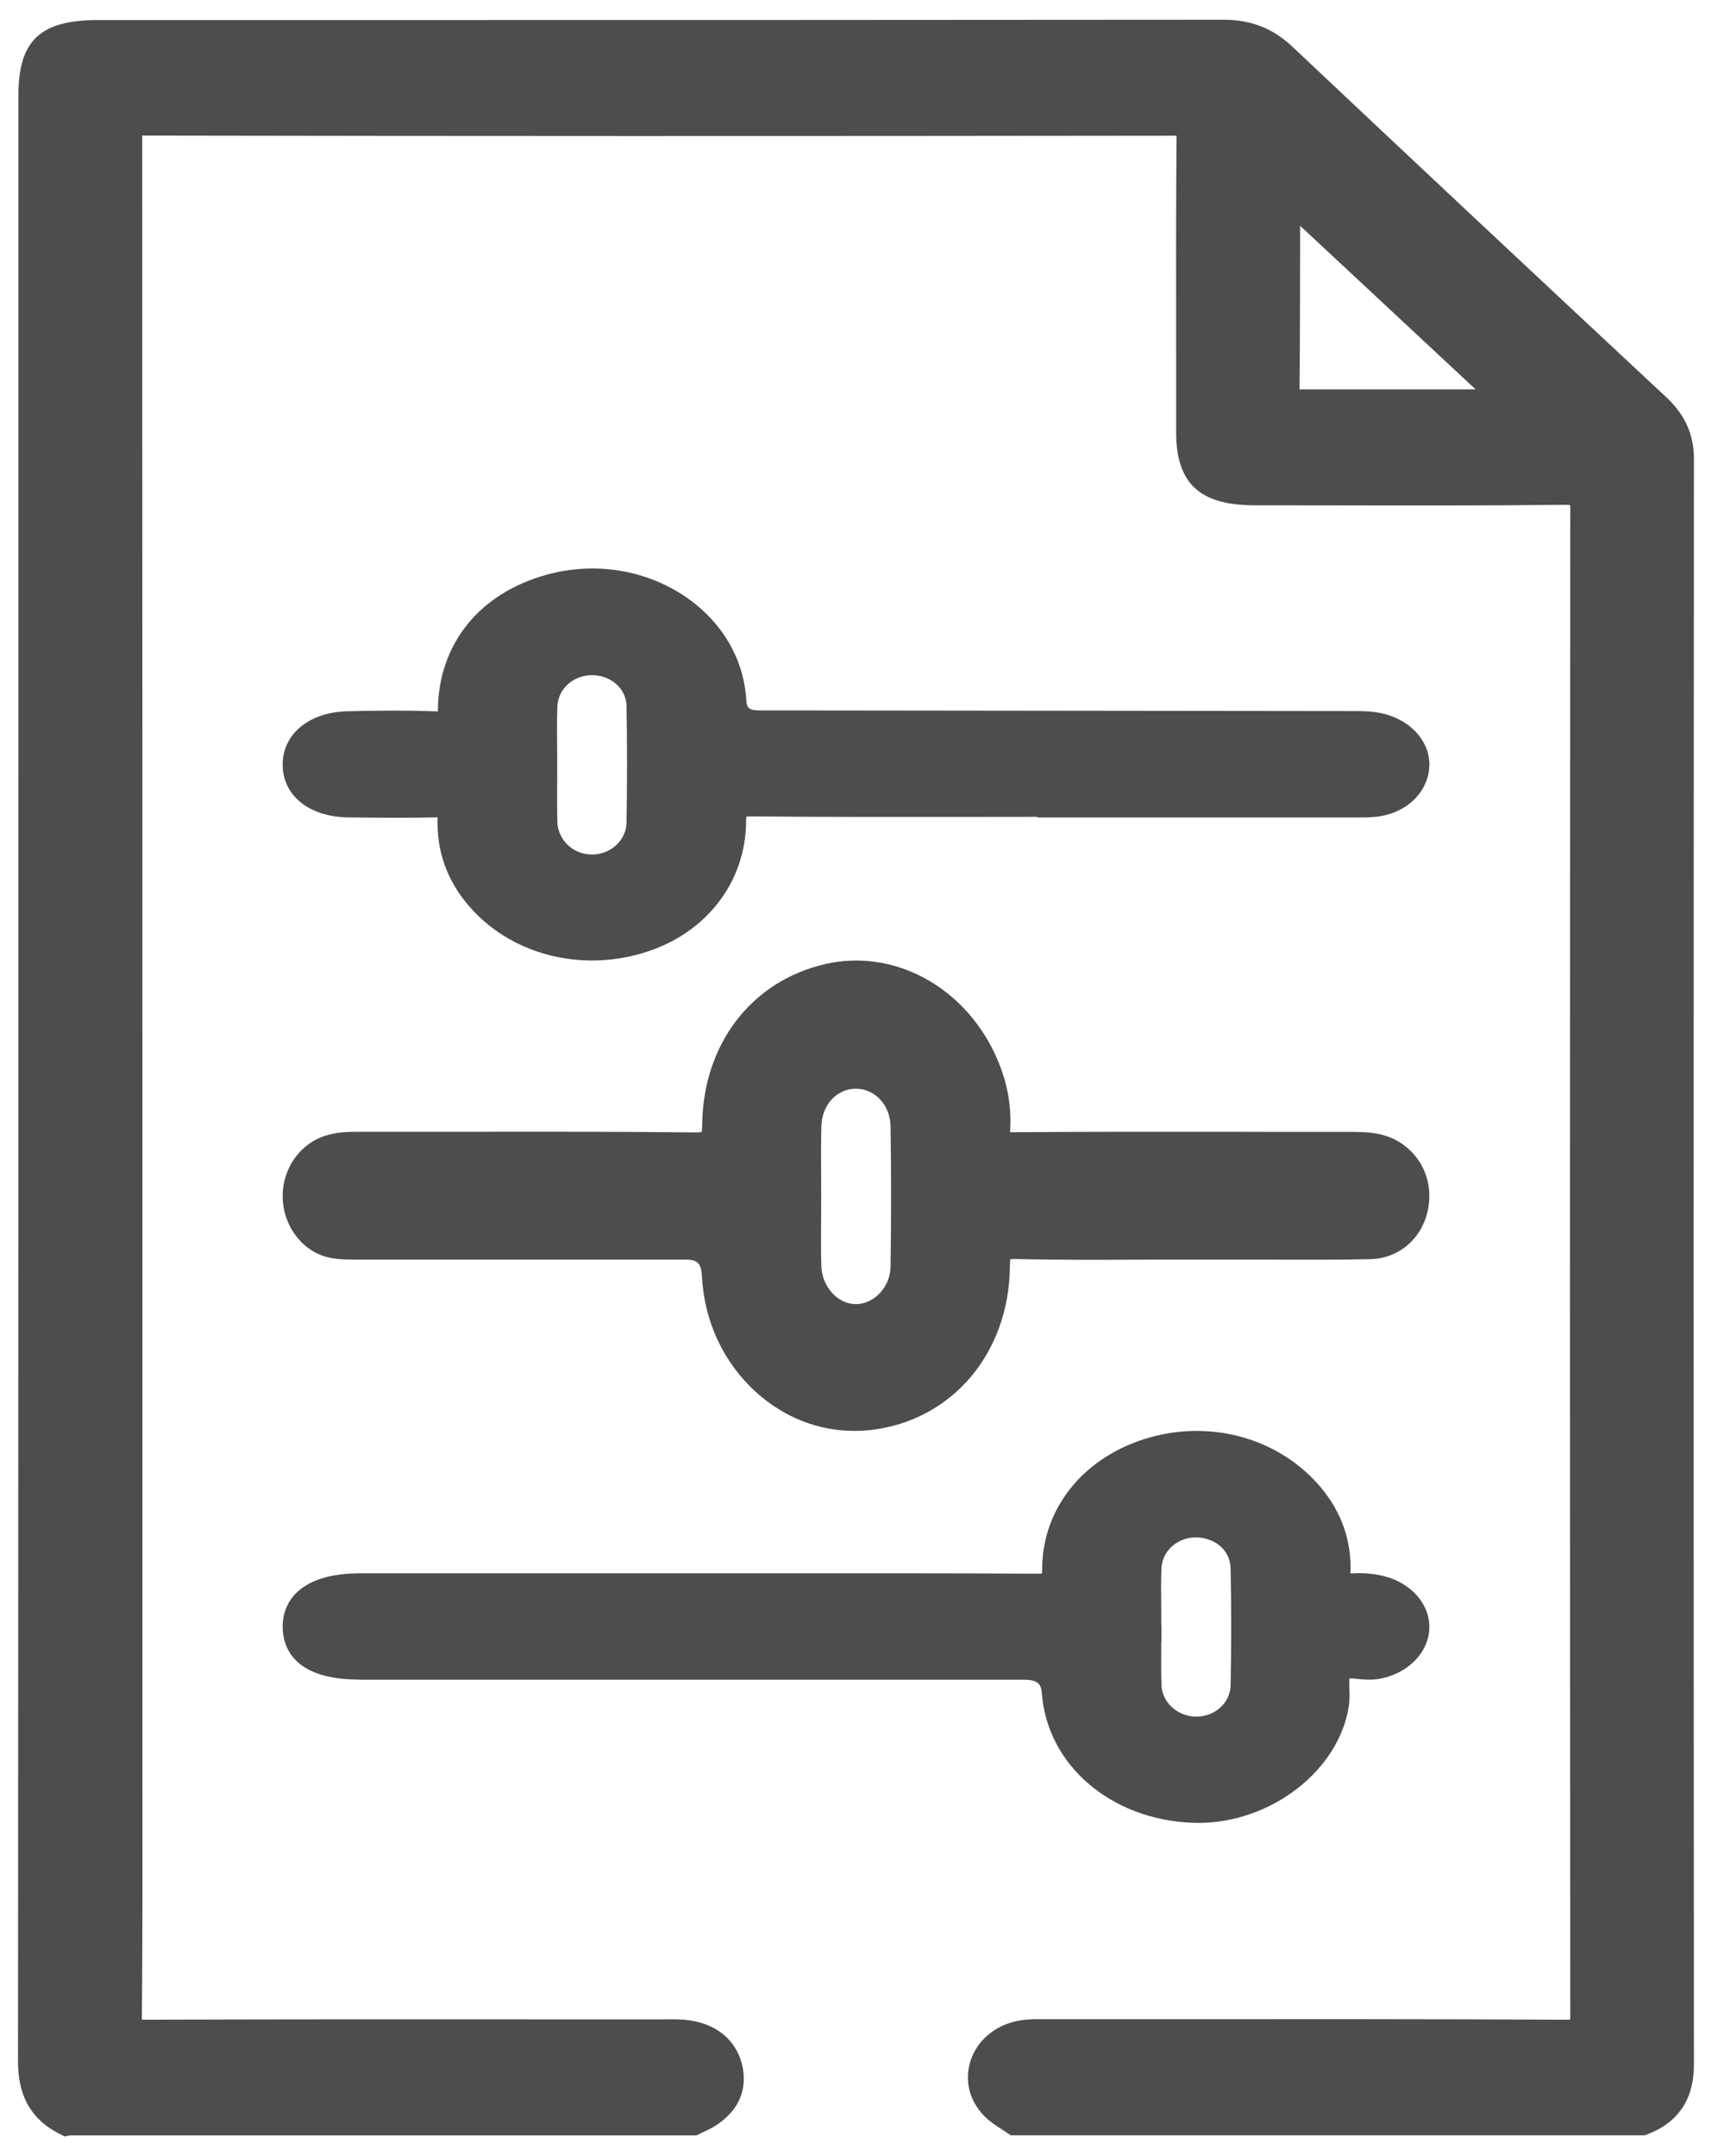 <svg width="27" height="34" viewBox="0 0 27 34" fill="none" xmlns="http://www.w3.org/2000/svg">
<path d="M21.842 11.261C21.663 11.212 21.492 11.213 21.34 11.213H21.302C18.362 11.209 15.421 11.206 12.48 11.203H11.98C11.807 11.202 11.776 11.162 11.769 11.032C11.727 10.349 11.344 9.736 10.716 9.349C10.099 8.969 9.335 8.865 8.618 9.064C7.558 9.358 6.918 10.153 6.906 11.191C6.906 11.201 6.906 11.21 6.906 11.218C6.9 11.218 6.894 11.218 6.886 11.218C6.372 11.199 5.864 11.206 5.479 11.216C4.871 11.23 4.451 11.58 4.458 12.067C4.464 12.553 4.883 12.884 5.499 12.89C5.974 12.896 6.439 12.9 6.902 12.889C6.882 13.415 7.048 13.885 7.396 14.287C7.875 14.842 8.588 15.146 9.337 15.146C9.6 15.146 9.867 15.109 10.13 15.031C11.12 14.741 11.763 13.923 11.767 12.947C11.767 12.915 11.769 12.893 11.771 12.877C11.789 12.875 11.813 12.874 11.847 12.874C13.039 12.885 14.249 12.883 15.419 12.882C15.732 12.882 16.047 12.882 16.36 12.881V12.891H21.391C21.491 12.891 21.594 12.892 21.701 12.88C22.166 12.831 22.512 12.51 22.541 12.101C22.567 11.723 22.28 11.377 21.845 11.261L21.842 11.261ZM8.79 12.953C8.785 12.748 8.786 12.537 8.787 12.333C8.787 12.238 8.788 12.144 8.788 12.049C8.788 11.955 8.788 11.862 8.786 11.769C8.785 11.564 8.783 11.352 8.79 11.146C8.799 10.865 9.038 10.647 9.338 10.647C9.34 10.647 9.342 10.647 9.344 10.647C9.64 10.65 9.876 10.863 9.881 11.133C9.892 11.726 9.892 12.346 9.881 12.975C9.876 13.25 9.626 13.48 9.33 13.475C9.033 13.472 8.796 13.242 8.789 12.953H8.79Z" fill="#4D4D4D"/>
<path d="M15.689 16.615C15.179 15.537 14.077 14.957 13.013 15.203C11.851 15.471 11.09 16.464 11.074 17.732C11.074 17.792 11.07 17.829 11.066 17.851C11.045 17.854 11.01 17.858 10.955 17.857C9.704 17.844 8.433 17.845 7.204 17.847C6.69 17.847 6.177 17.848 5.663 17.847C5.482 17.847 5.306 17.852 5.12 17.913C4.71 18.049 4.439 18.458 4.459 18.907C4.479 19.364 4.794 19.755 5.21 19.835C5.354 19.863 5.498 19.863 5.627 19.863H5.655C7.374 19.863 9.093 19.863 10.812 19.863C11.003 19.863 11.058 19.92 11.07 20.128C11.108 20.844 11.414 21.493 11.927 21.956C12.369 22.354 12.909 22.564 13.473 22.564C13.563 22.564 13.653 22.559 13.744 22.549C15.018 22.396 15.916 21.336 15.927 19.97C15.927 19.915 15.93 19.879 15.934 19.857C15.955 19.855 15.99 19.853 16.047 19.854C16.692 19.87 17.345 19.867 17.977 19.864C18.172 19.863 18.366 19.863 18.56 19.863H19.724C19.909 19.863 20.093 19.864 20.279 19.864C20.716 19.865 21.168 19.867 21.614 19.856C22.126 19.842 22.515 19.443 22.541 18.907C22.565 18.413 22.231 17.983 21.747 17.883C21.591 17.851 21.435 17.849 21.301 17.849H20.277C18.868 17.846 17.409 17.844 15.976 17.854C15.957 17.854 15.943 17.854 15.929 17.853C15.929 17.845 15.929 17.837 15.931 17.827C15.957 17.418 15.876 17.01 15.687 16.613L15.689 16.615ZM12.95 18.525C12.949 18.272 12.947 18.01 12.954 17.756C12.963 17.425 13.194 17.172 13.491 17.168C13.493 17.168 13.495 17.168 13.497 17.168C13.8 17.168 14.04 17.427 14.045 17.762C14.056 18.495 14.056 19.24 14.045 19.973C14.041 20.289 13.794 20.559 13.506 20.565C13.504 20.565 13.501 20.565 13.498 20.565C13.211 20.565 12.962 20.29 12.953 19.96C12.946 19.712 12.948 19.457 12.95 19.21C12.95 19.099 12.951 18.987 12.951 18.876C12.951 18.759 12.951 18.642 12.95 18.526L12.95 18.525Z" fill="#4D4D4D"/>
<path d="M5.667 26.488H16.147C16.375 26.488 16.42 26.557 16.432 26.712C16.521 27.837 17.518 28.691 18.803 28.744C18.835 28.745 18.867 28.746 18.899 28.746C20.044 28.746 21.119 27.919 21.273 26.9C21.286 26.811 21.284 26.72 21.281 26.64C21.28 26.589 21.277 26.511 21.284 26.466C21.318 26.466 21.367 26.472 21.403 26.475C21.503 26.485 21.615 26.495 21.732 26.477C22.188 26.406 22.529 26.07 22.542 25.678C22.555 25.303 22.261 24.964 21.825 24.854C21.662 24.813 21.485 24.799 21.298 24.813C21.319 24.306 21.162 23.849 20.83 23.455C20.194 22.697 19.138 22.387 18.142 22.665C17.11 22.953 16.441 23.766 16.436 24.736C16.436 24.772 16.434 24.797 16.431 24.814C16.411 24.815 16.38 24.816 16.333 24.816C14.98 24.808 13.605 24.809 12.276 24.81C11.879 24.81 11.481 24.81 11.084 24.81H5.685C5.242 24.81 4.911 24.905 4.7 25.094C4.539 25.239 4.455 25.436 4.458 25.662C4.462 25.969 4.624 26.486 5.667 26.486L5.667 26.488ZM18.315 25.64C18.315 25.553 18.314 25.466 18.314 25.38C18.312 25.169 18.309 24.951 18.317 24.738C18.325 24.465 18.56 24.248 18.851 24.243C18.996 24.243 19.137 24.289 19.241 24.378C19.346 24.468 19.406 24.594 19.408 24.733C19.42 25.343 19.42 25.963 19.408 26.574C19.406 26.713 19.344 26.842 19.235 26.936C19.131 27.025 18.997 27.073 18.855 27.07C18.567 27.064 18.326 26.841 18.318 26.573C18.311 26.36 18.313 26.142 18.314 25.931C18.314 25.918 18.314 25.905 18.314 25.893H18.317V25.64H18.315Z" fill="#4D4D4D"/>
<path d="M26.716 7.251C26.716 6.855 26.577 6.541 26.276 6.261C24.243 4.366 22.259 2.506 20.379 0.733C20.072 0.445 19.728 0.311 19.295 0.311C14.423 0.316 9.468 0.316 4.676 0.316H1.552C0.632 0.315 0.29 0.639 0.29 1.509V5.506C0.29 14.351 0.29 23.497 0.284 32.492C0.284 32.842 0.349 33.342 0.919 33.639L1.021 33.691L1.099 33.674H10.983L11.046 33.643C11.064 33.634 11.081 33.626 11.099 33.618C11.144 33.597 11.196 33.573 11.247 33.543C11.617 33.324 11.784 32.996 11.716 32.62C11.642 32.205 11.336 31.927 10.877 31.859C10.756 31.842 10.637 31.842 10.532 31.844C10.507 31.844 10.482 31.844 10.457 31.844H9.059C6.839 31.842 4.543 31.842 2.285 31.849C2.267 31.849 2.251 31.849 2.238 31.848C2.238 31.838 2.238 31.826 2.238 31.812C2.249 30.501 2.247 29.169 2.246 27.88C2.246 27.46 2.246 27.04 2.246 26.62V23.253C2.246 16.237 2.246 9.222 2.243 2.207V2.185C2.243 2.171 2.243 2.154 2.243 2.138C2.248 2.138 2.252 2.138 2.256 2.138C7.174 2.147 12.497 2.148 18.53 2.14C18.54 2.14 18.548 2.14 18.555 2.14C18.555 2.147 18.555 2.155 18.555 2.165C18.546 3.319 18.547 4.493 18.549 5.627C18.549 6.022 18.549 6.417 18.549 6.812C18.549 7.622 18.918 7.968 19.785 7.968C20.178 7.968 20.571 7.969 20.964 7.969C22.181 7.972 23.439 7.973 24.676 7.961C24.714 7.961 24.742 7.961 24.761 7.964C24.764 7.984 24.765 8.016 24.765 8.063C24.758 16.503 24.758 24.259 24.765 31.771C24.765 31.805 24.764 31.829 24.763 31.846C24.744 31.848 24.72 31.849 24.685 31.849C22.581 31.839 20.443 31.84 18.375 31.841C17.754 31.841 17.134 31.841 16.511 31.841H16.446C16.282 31.84 16.097 31.839 15.904 31.907C15.575 32.022 15.343 32.279 15.281 32.597C15.219 32.911 15.339 33.225 15.601 33.439C15.665 33.491 15.732 33.534 15.79 33.572C15.815 33.588 15.841 33.604 15.864 33.62L15.941 33.672H25.94L25.994 33.651C26.715 33.375 26.715 32.737 26.715 32.528C26.709 23.963 26.71 15.457 26.715 7.248L26.716 7.251ZM23.27 6.14H22.341C21.725 6.14 21.11 6.14 20.495 6.14C20.502 5.395 20.503 4.638 20.504 3.907C20.504 3.791 20.504 3.676 20.504 3.56C21.309 4.311 22.119 5.065 22.935 5.826L23.27 6.139V6.14Z" fill="#4D4D4D"/>
</svg>
